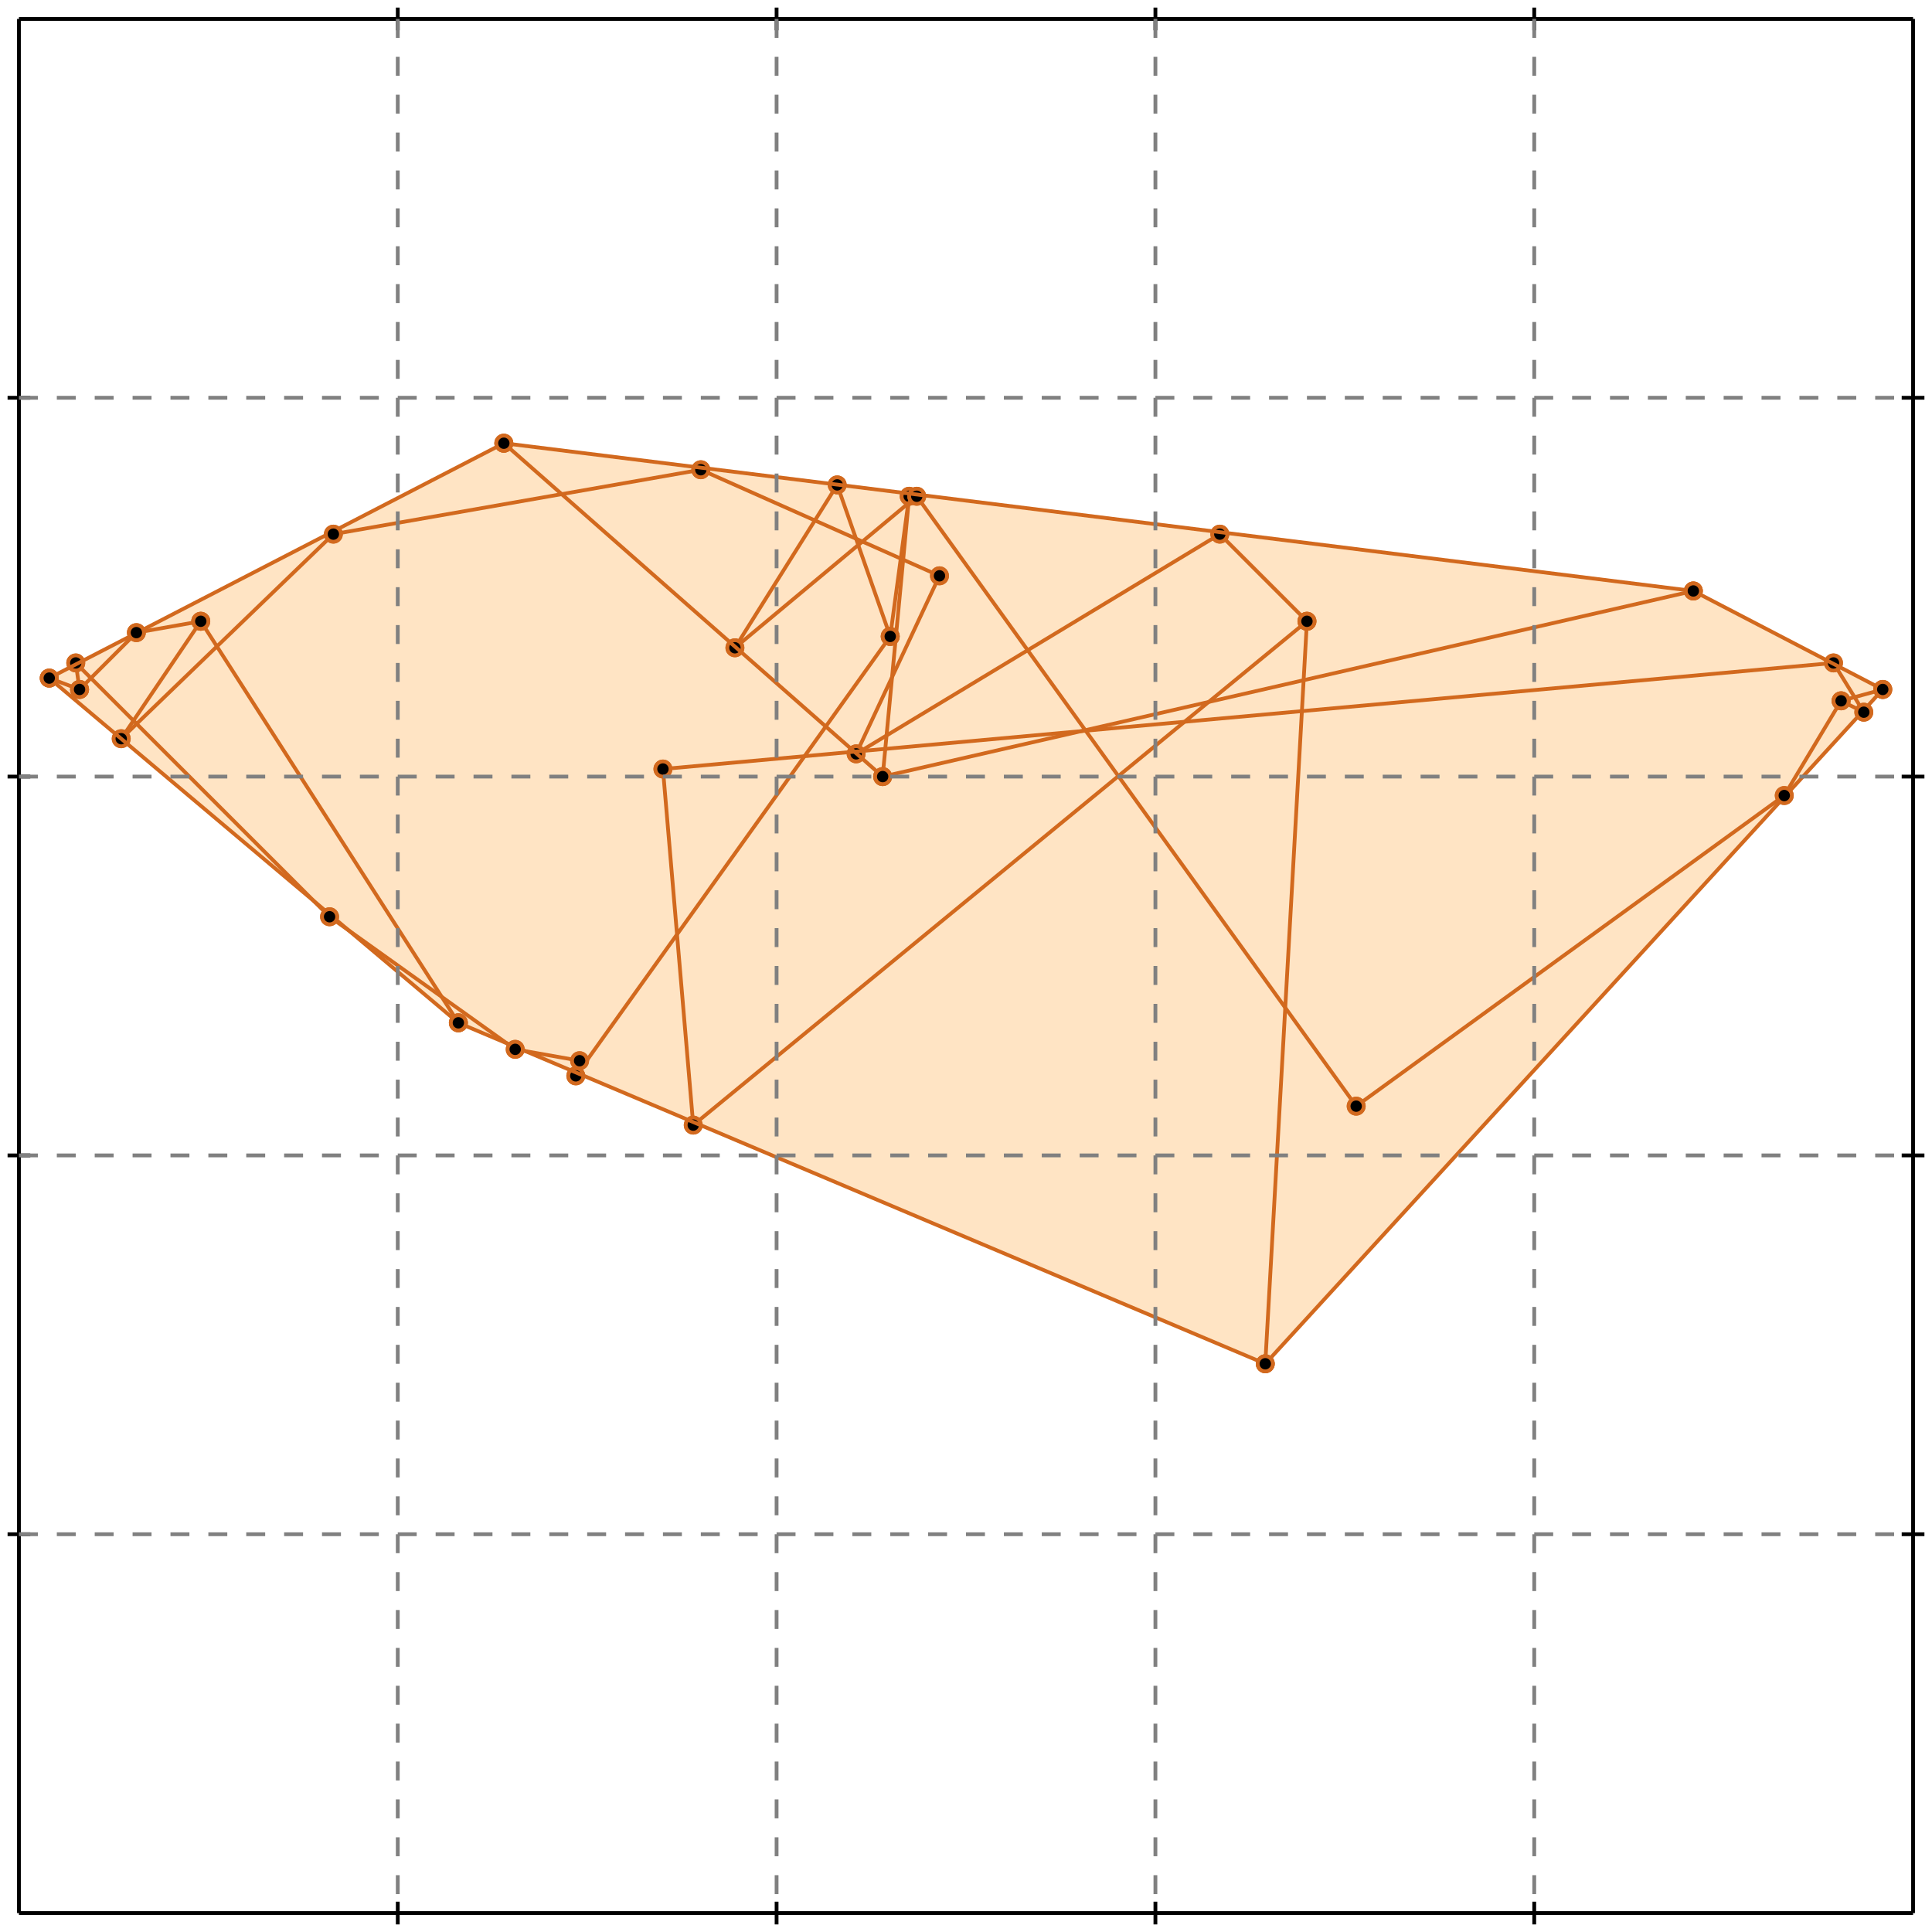 <?xml version="1.0" standalone="no"?>
<!DOCTYPE svg PUBLIC "-//W3C//DTD SVG 1.1//EN" 
  "http://www.w3.org/Graphics/SVG/1.1/DTD/svg11.dtd">
<svg width="510" height="510" version="1.1" id="toplevel"
    xmlns="http://www.w3.org/2000/svg"
    xmlns:xlink="http://www.w3.org/1999/xlink">
  <polygon points="334,360 497,182 447,156 133,117 13,179 121,270" fill="bisque"/>
  <g stroke="chocolate" stroke-width="1">
    <line x1="471" y1="210" x2="486" y2="185"/>
    <circle cx="471" cy="210" r="2"/>
    <circle cx="486" cy="185" r="2"/>
  </g>
  <g stroke="chocolate" stroke-width="1">
    <line x1="334" y1="360" x2="497" y2="182"/>
    <circle cx="334" cy="360" r="2"/>
    <circle cx="497" cy="182" r="2"/>
  </g>
  <g stroke="chocolate" stroke-width="1">
    <line x1="226" y1="199" x2="248" y2="152"/>
    <circle cx="226" cy="199" r="2"/>
    <circle cx="248" cy="152" r="2"/>
  </g>
  <g stroke="chocolate" stroke-width="1">
    <line x1="358" y1="292" x2="471" y2="210"/>
    <circle cx="358" cy="292" r="2"/>
    <circle cx="471" cy="210" r="2"/>
  </g>
  <g stroke="chocolate" stroke-width="1">
    <line x1="235" y1="168" x2="240" y2="131"/>
    <circle cx="235" cy="168" r="2"/>
    <circle cx="240" cy="131" r="2"/>
  </g>
  <g stroke="chocolate" stroke-width="1">
    <line x1="233" y1="205" x2="240" y2="131"/>
    <circle cx="233" cy="205" r="2"/>
    <circle cx="240" cy="131" r="2"/>
  </g>
  <g stroke="chocolate" stroke-width="1">
    <line x1="152" y1="284" x2="153" y2="280"/>
    <circle cx="152" cy="284" r="2"/>
    <circle cx="153" cy="280" r="2"/>
  </g>
  <g stroke="chocolate" stroke-width="1">
    <line x1="334" y1="360" x2="345" y2="164"/>
    <circle cx="334" cy="360" r="2"/>
    <circle cx="345" cy="164" r="2"/>
  </g>
  <g stroke="chocolate" stroke-width="1">
    <line x1="152" y1="284" x2="235" y2="168"/>
    <circle cx="152" cy="284" r="2"/>
    <circle cx="235" cy="168" r="2"/>
  </g>
  <g stroke="chocolate" stroke-width="1">
    <line x1="21" y1="182" x2="20" y2="175"/>
    <circle cx="21" cy="182" r="2"/>
    <circle cx="20" cy="175" r="2"/>
  </g>
  <g stroke="chocolate" stroke-width="1">
    <line x1="194" y1="171" x2="221" y2="128"/>
    <circle cx="194" cy="171" r="2"/>
    <circle cx="221" cy="128" r="2"/>
  </g>
  <g stroke="chocolate" stroke-width="1">
    <line x1="183" y1="297" x2="175" y2="203"/>
    <circle cx="183" cy="297" r="2"/>
    <circle cx="175" cy="203" r="2"/>
  </g>
  <g stroke="chocolate" stroke-width="1">
    <line x1="183" y1="297" x2="345" y2="164"/>
    <circle cx="183" cy="297" r="2"/>
    <circle cx="345" cy="164" r="2"/>
  </g>
  <g stroke="chocolate" stroke-width="1">
    <line x1="32" y1="195" x2="53" y2="164"/>
    <circle cx="32" cy="195" r="2"/>
    <circle cx="53" cy="164" r="2"/>
  </g>
  <g stroke="chocolate" stroke-width="1">
    <line x1="235" y1="168" x2="221" y2="128"/>
    <circle cx="235" cy="168" r="2"/>
    <circle cx="221" cy="128" r="2"/>
  </g>
  <g stroke="chocolate" stroke-width="1">
    <line x1="194" y1="171" x2="242" y2="131"/>
    <circle cx="194" cy="171" r="2"/>
    <circle cx="242" cy="131" r="2"/>
  </g>
  <g stroke="chocolate" stroke-width="1">
    <line x1="121" y1="270" x2="53" y2="164"/>
    <circle cx="121" cy="270" r="2"/>
    <circle cx="53" cy="164" r="2"/>
  </g>
  <g stroke="chocolate" stroke-width="1">
    <line x1="226" y1="199" x2="322" y2="141"/>
    <circle cx="226" cy="199" r="2"/>
    <circle cx="322" cy="141" r="2"/>
  </g>
  <g stroke="chocolate" stroke-width="1">
    <line x1="32" y1="195" x2="88" y2="141"/>
    <circle cx="32" cy="195" r="2"/>
    <circle cx="88" cy="141" r="2"/>
  </g>
  <g stroke="chocolate" stroke-width="1">
    <line x1="21" y1="182" x2="36" y2="167"/>
    <circle cx="21" cy="182" r="2"/>
    <circle cx="36" cy="167" r="2"/>
  </g>
  <g stroke="chocolate" stroke-width="1">
    <line x1="486" y1="185" x2="497" y2="182"/>
    <circle cx="486" cy="185" r="2"/>
    <circle cx="497" cy="182" r="2"/>
  </g>
  <g stroke="chocolate" stroke-width="1">
    <line x1="87" y1="242" x2="20" y2="175"/>
    <circle cx="87" cy="242" r="2"/>
    <circle cx="20" cy="175" r="2"/>
  </g>
  <g stroke="chocolate" stroke-width="1">
    <line x1="121" y1="270" x2="13" y2="179"/>
    <circle cx="121" cy="270" r="2"/>
    <circle cx="13" cy="179" r="2"/>
  </g>
  <g stroke="chocolate" stroke-width="1">
    <line x1="136" y1="277" x2="87" y2="242"/>
    <circle cx="136" cy="277" r="2"/>
    <circle cx="87" cy="242" r="2"/>
  </g>
  <g stroke="chocolate" stroke-width="1">
    <line x1="233" y1="205" x2="447" y2="156"/>
    <circle cx="233" cy="205" r="2"/>
    <circle cx="447" cy="156" r="2"/>
  </g>
  <g stroke="chocolate" stroke-width="1">
    <line x1="334" y1="360" x2="121" y2="270"/>
    <circle cx="334" cy="360" r="2"/>
    <circle cx="121" cy="270" r="2"/>
  </g>
  <g stroke="chocolate" stroke-width="1">
    <line x1="358" y1="292" x2="242" y2="131"/>
    <circle cx="358" cy="292" r="2"/>
    <circle cx="242" cy="131" r="2"/>
  </g>
  <g stroke="chocolate" stroke-width="1">
    <line x1="153" y1="280" x2="136" y2="277"/>
    <circle cx="153" cy="280" r="2"/>
    <circle cx="136" cy="277" r="2"/>
  </g>
  <g stroke="chocolate" stroke-width="1">
    <line x1="13" y1="179" x2="133" y2="117"/>
    <circle cx="13" cy="179" r="2"/>
    <circle cx="133" cy="117" r="2"/>
  </g>
  <g stroke="chocolate" stroke-width="1">
    <line x1="233" y1="205" x2="133" y2="117"/>
    <circle cx="233" cy="205" r="2"/>
    <circle cx="133" cy="117" r="2"/>
  </g>
  <g stroke="chocolate" stroke-width="1">
    <line x1="175" y1="203" x2="484" y2="175"/>
    <circle cx="175" cy="203" r="2"/>
    <circle cx="484" cy="175" r="2"/>
  </g>
  <g stroke="chocolate" stroke-width="1">
    <line x1="492" y1="188" x2="484" y2="175"/>
    <circle cx="492" cy="188" r="2"/>
    <circle cx="484" cy="175" r="2"/>
  </g>
  <g stroke="chocolate" stroke-width="1">
    <line x1="21" y1="182" x2="13" y2="179"/>
    <circle cx="21" cy="182" r="2"/>
    <circle cx="13" cy="179" r="2"/>
  </g>
  <g stroke="chocolate" stroke-width="1">
    <line x1="36" y1="167" x2="53" y2="164"/>
    <circle cx="36" cy="167" r="2"/>
    <circle cx="53" cy="164" r="2"/>
  </g>
  <g stroke="chocolate" stroke-width="1">
    <line x1="345" y1="164" x2="322" y2="141"/>
    <circle cx="345" cy="164" r="2"/>
    <circle cx="322" cy="141" r="2"/>
  </g>
  <g stroke="chocolate" stroke-width="1">
    <line x1="88" y1="141" x2="185" y2="124"/>
    <circle cx="88" cy="141" r="2"/>
    <circle cx="185" cy="124" r="2"/>
  </g>
  <g stroke="chocolate" stroke-width="1">
    <line x1="248" y1="152" x2="185" y2="124"/>
    <circle cx="248" cy="152" r="2"/>
    <circle cx="185" cy="124" r="2"/>
  </g>
  <g stroke="chocolate" stroke-width="1">
    <line x1="447" y1="156" x2="133" y2="117"/>
    <circle cx="447" cy="156" r="2"/>
    <circle cx="133" cy="117" r="2"/>
  </g>
  <g stroke="chocolate" stroke-width="1">
    <line x1="492" y1="188" x2="486" y2="185"/>
    <circle cx="492" cy="188" r="2"/>
    <circle cx="486" cy="185" r="2"/>
  </g>
  <g stroke="chocolate" stroke-width="1">
    <line x1="497" y1="182" x2="447" y2="156"/>
    <circle cx="497" cy="182" r="2"/>
    <circle cx="447" cy="156" r="2"/>
  </g>
  <g stroke="black" stroke-width="1">
    <line x1="5" y1="5" x2="505" y2="5"/>
    <line x1="5" y1="5" x2="5" y2="505"/>
    <line x1="505" y1="505" x2="5" y2="505"/>
    <line x1="505" y1="505" x2="505" y2="5"/>
    <line x1="105" y1="2" x2="105" y2="8"/>
    <line x1="2" y1="105" x2="8" y2="105"/>
    <line x1="105" y1="502" x2="105" y2="508"/>
    <line x1="502" y1="105" x2="508" y2="105"/>
    <line x1="205" y1="2" x2="205" y2="8"/>
    <line x1="2" y1="205" x2="8" y2="205"/>
    <line x1="205" y1="502" x2="205" y2="508"/>
    <line x1="502" y1="205" x2="508" y2="205"/>
    <line x1="305" y1="2" x2="305" y2="8"/>
    <line x1="2" y1="305" x2="8" y2="305"/>
    <line x1="305" y1="502" x2="305" y2="508"/>
    <line x1="502" y1="305" x2="508" y2="305"/>
    <line x1="405" y1="2" x2="405" y2="8"/>
    <line x1="2" y1="405" x2="8" y2="405"/>
    <line x1="405" y1="502" x2="405" y2="508"/>
    <line x1="502" y1="405" x2="508" y2="405"/>
  </g>
  <g stroke="gray" stroke-width="1" stroke-dasharray="5,5">
    <line x1="105" y1="5" x2="105" y2="505"/>
    <line x1="5" y1="105" x2="505" y2="105"/>
    <line x1="205" y1="5" x2="205" y2="505"/>
    <line x1="5" y1="205" x2="505" y2="205"/>
    <line x1="305" y1="5" x2="305" y2="505"/>
    <line x1="5" y1="305" x2="505" y2="305"/>
    <line x1="405" y1="5" x2="405" y2="505"/>
    <line x1="5" y1="405" x2="505" y2="405"/>
  </g>
</svg>
